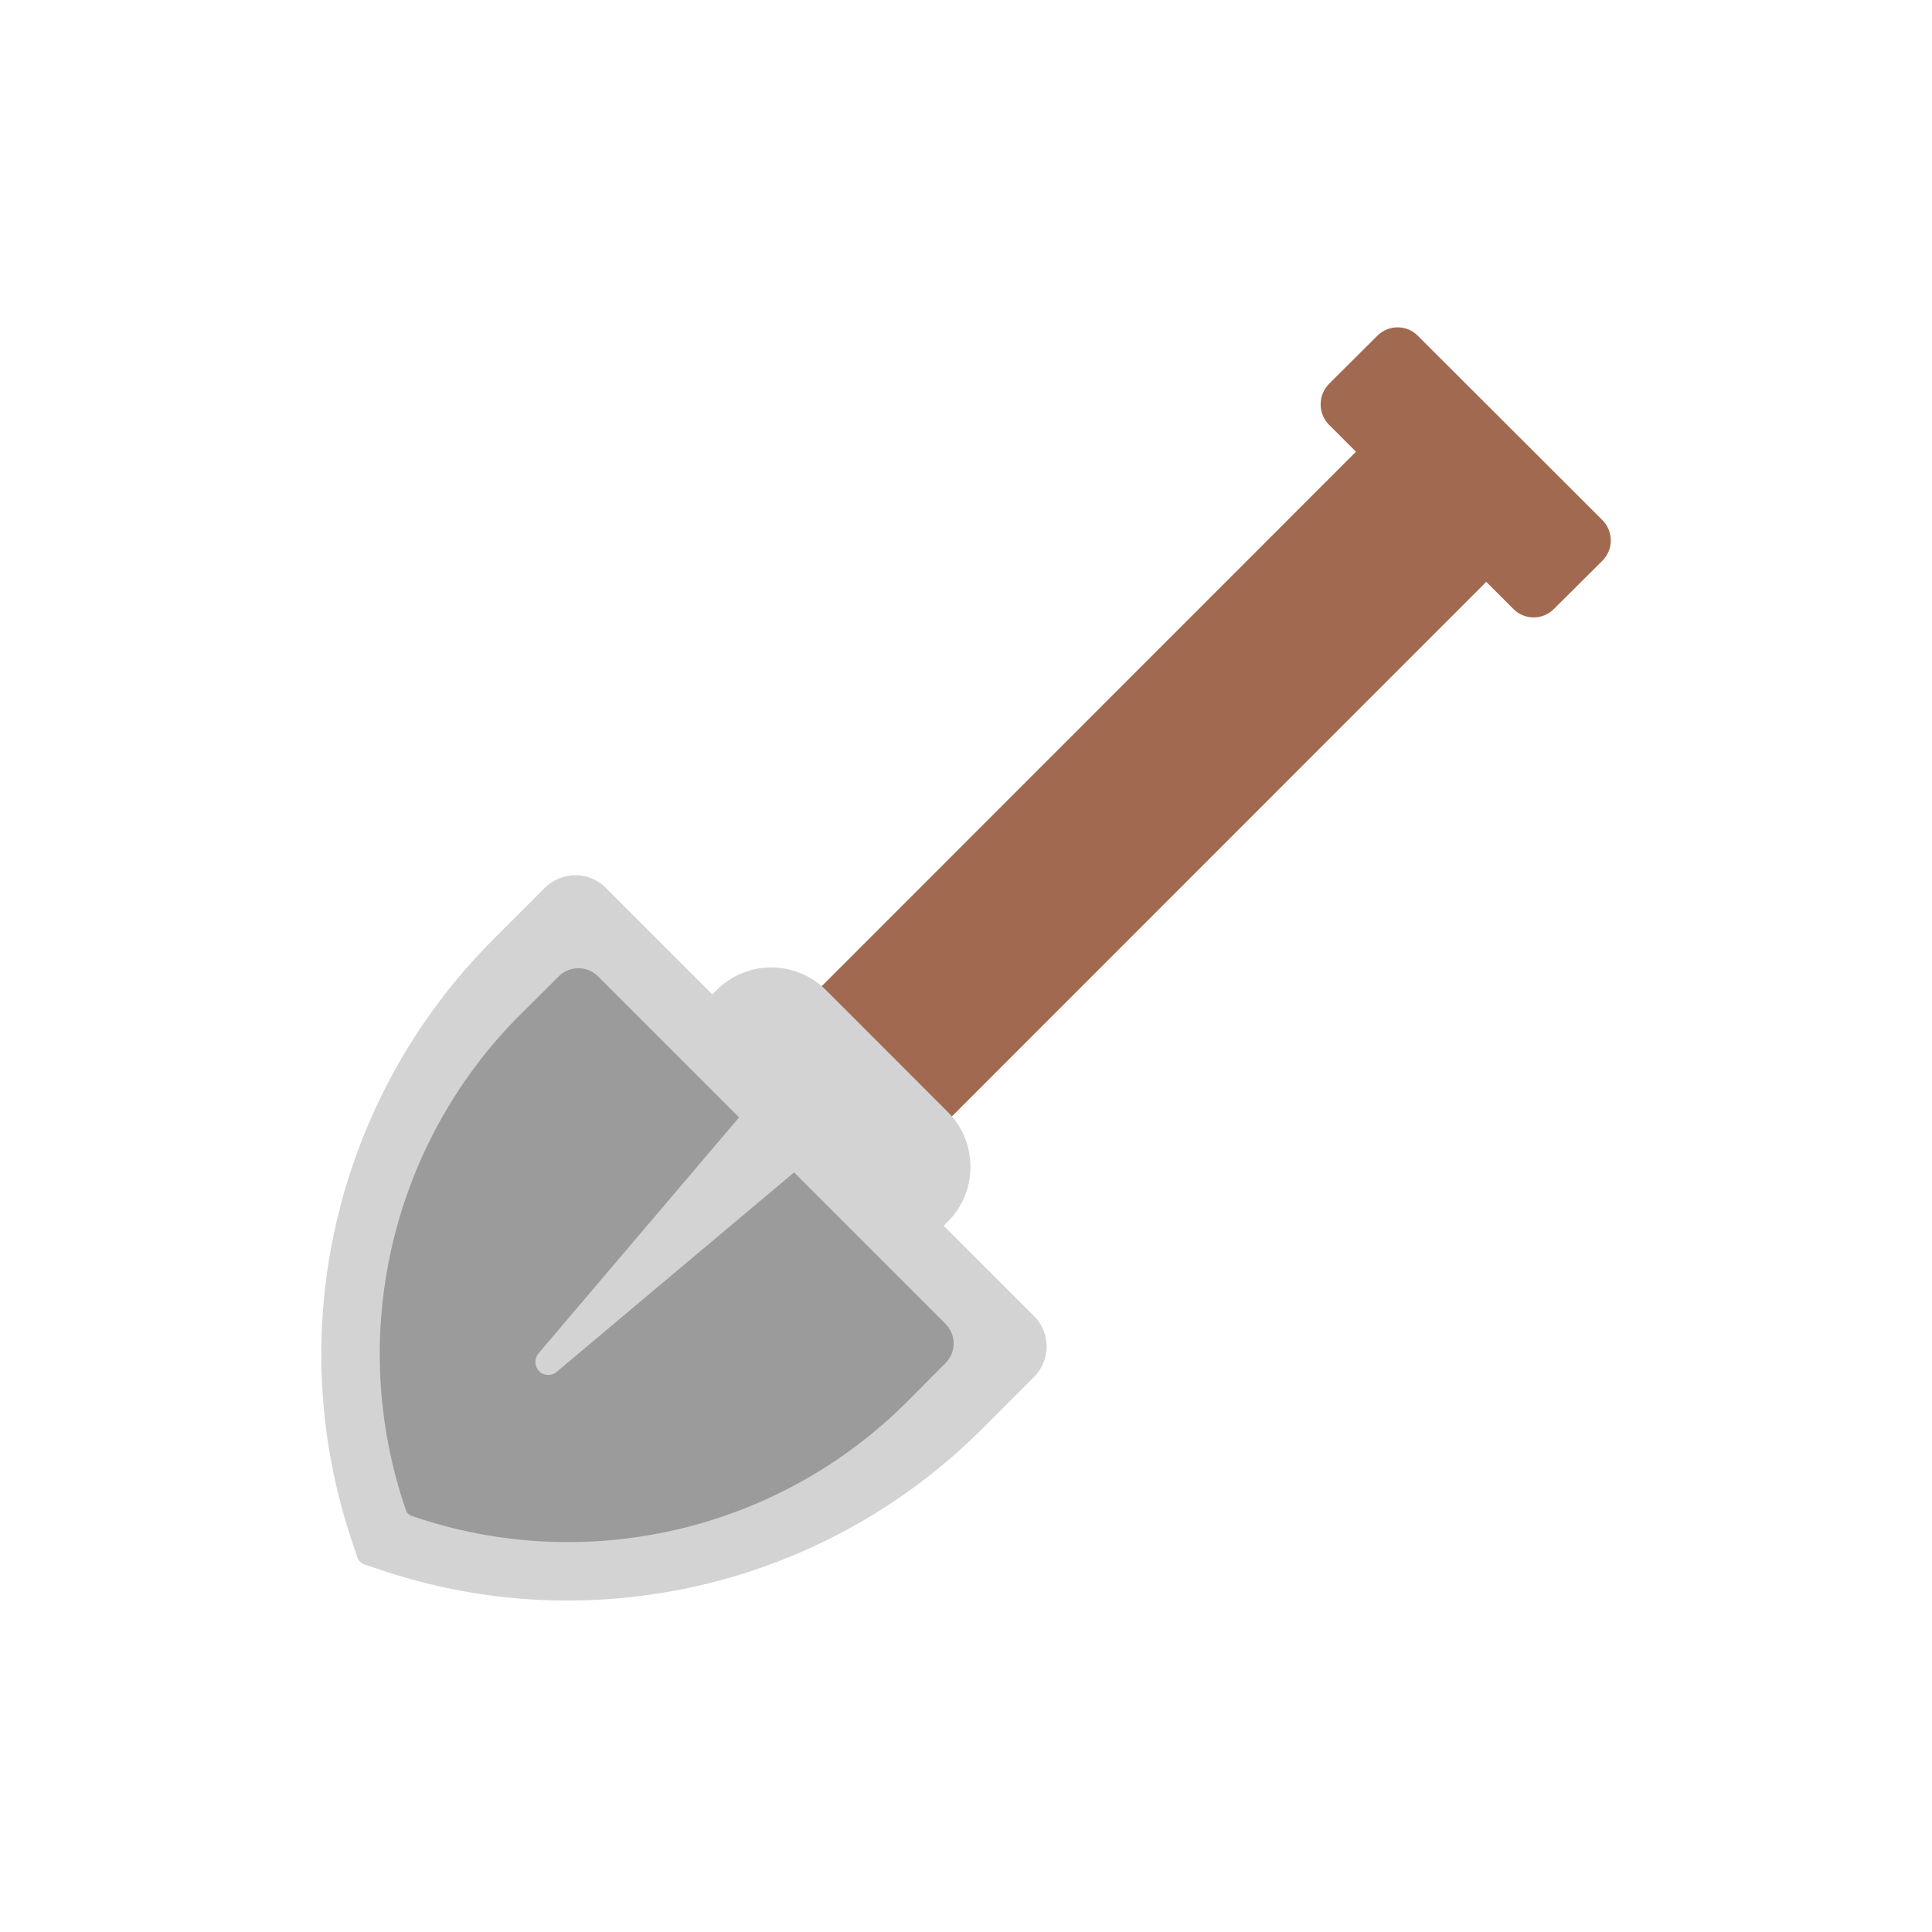 <?xml version="1.0" encoding="UTF-8"?>
<svg xmlns="http://www.w3.org/2000/svg" xmlns:xlink="http://www.w3.org/1999/xlink" width="32px" height="32px" viewBox="0 0 32 32" version="1.1">
<g id="surface1">
<path style=" stroke:none;fill-rule:nonzero;fill:rgb(63.137%,41.176%,30.98%);fill-opacity:1;" d="M 22.812 5.562 C 23 5.375 23.301 5.375 23.484 5.562 L 26.539 8.613 C 26.727 8.801 26.727 9.102 26.539 9.289 L 25.738 10.086 C 25.555 10.273 25.25 10.273 25.066 10.086 L 22.012 7.035 C 21.828 6.848 21.828 6.547 22.012 6.359 Z M 22.812 5.562 "/>
<path style=" stroke:none;fill-rule:nonzero;fill:rgb(63.137%,41.176%,30.98%);fill-opacity:1;" d="M 22.918 7.023 C 23.105 6.84 23.406 6.84 23.594 7.023 L 25.074 8.508 C 25.262 8.691 25.262 8.996 25.074 9.18 L 13.66 20.598 C 13.473 20.781 13.172 20.781 12.984 20.598 L 11.504 19.113 C 11.316 18.93 11.316 18.629 11.504 18.441 Z M 22.918 7.023 "/>
<path style=" stroke:none;fill-rule:nonzero;fill:rgb(82.745%,82.745%,82.745%);fill-opacity:1;" d="M 11.867 16.402 C 12.367 15.898 13.18 15.898 13.684 16.402 L 15.699 18.418 C 16.199 18.918 16.199 19.734 15.699 20.234 L 15.07 20.863 C 14.57 21.363 13.754 21.363 13.254 20.863 L 11.238 18.848 C 10.734 18.344 10.734 17.531 11.238 17.031 Z M 11.867 16.402 "/>
<path style=" stroke:none;fill-rule:nonzero;fill:rgb(82.745%,82.745%,82.745%);fill-opacity:1;" d="M 9.023 14.707 C 9.305 14.426 9.758 14.426 10.035 14.707 L 17.125 21.797 C 17.406 22.074 17.406 22.527 17.125 22.809 L 16.27 23.664 C 13.645 26.289 9.75 27.191 6.238 25.98 L 6.039 25.914 C 5.984 25.895 5.938 25.852 5.918 25.793 L 5.852 25.594 C 4.641 22.082 5.543 18.191 8.168 15.562 Z M 9.023 14.707 "/>
<path style=" stroke:none;fill-rule:nonzero;fill:rgb(60.784%,60.784%,60.784%);fill-opacity:1;" d="M 9.254 16.172 C 9.434 15.992 9.727 15.992 9.906 16.172 L 15.66 21.926 C 15.84 22.105 15.84 22.398 15.66 22.578 L 15.027 23.215 C 12.879 25.363 9.691 26.098 6.82 25.109 C 6.773 25.094 6.738 25.059 6.723 25.012 C 5.734 22.141 6.469 18.953 8.617 16.805 Z M 9.254 16.172 "/>
<path style=" stroke:none;fill-rule:nonzero;fill:rgb(82.745%,82.745%,82.745%);fill-opacity:1;" d="M 8.918 22.418 L 12.281 18.461 L 13.219 19.363 L 9.219 22.723 C 9.133 22.797 9.004 22.789 8.926 22.707 C 8.852 22.629 8.848 22.504 8.918 22.418 Z M 8.918 22.418 "/>
</g>
</svg>
